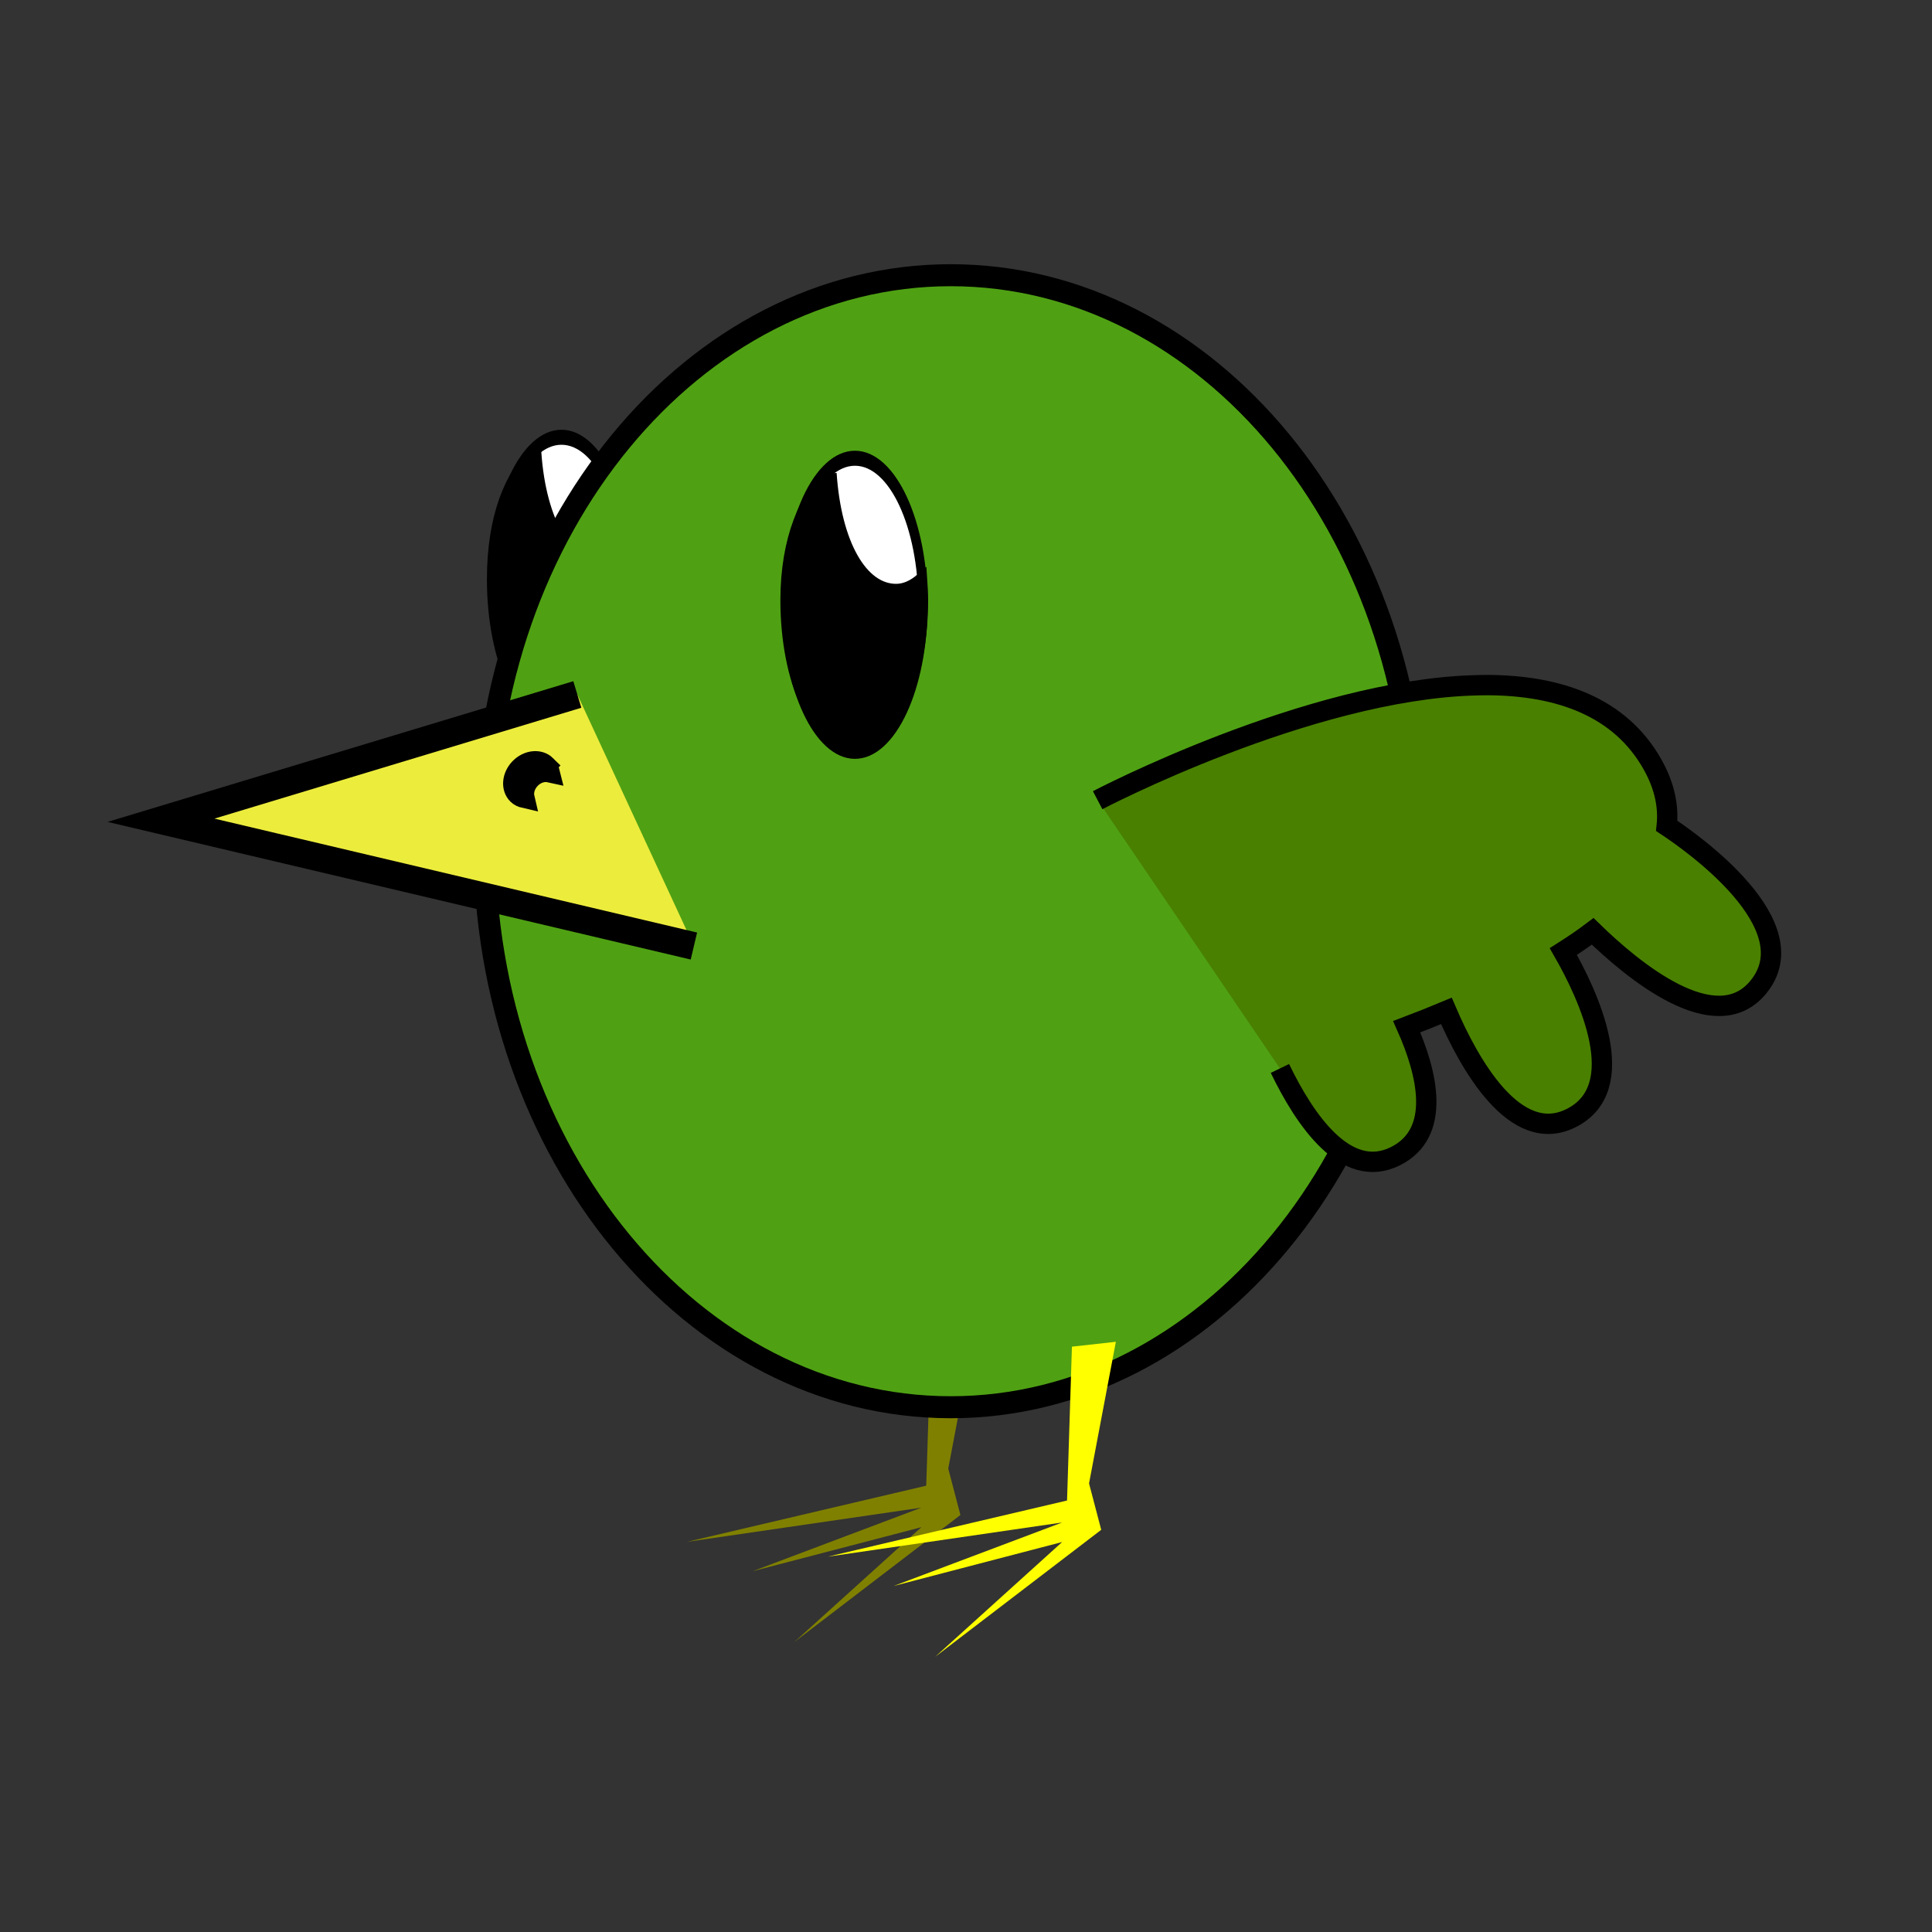 <svg:svg xmlns:dc="http://purl.org/dc/elements/1.1/" xmlns:ns1="http://sodipodi.sourceforge.net/DTD/sodipodi-0.dtd" xmlns:ns2="http://www.inkscape.org/namespaces/inkscape" xmlns:ns4="http://creativecommons.org/ns#" xmlns:rdf="http://www.w3.org/1999/02/22-rdf-syntax-ns#" xmlns:svg="http://www.w3.org/2000/svg" height="263.318" id="svg2" version="1.1" viewBox="-14.666 -35.992 263.318 263.318" width="263.318" ns1:docname="boid.svg" ns2:version="0.48.0 r9654">
  <svg:rect x="-14.666" y="-35.992" width="263.318" height="263.318" fill="#333333" stroke="none"/>
  <ns1:namedview bordercolor="#666666" borderopacity="1.0" fit-margin-bottom="0" fit-margin-left="0" fit-margin-right="0" fit-margin-top="0" id="base" pagecolor="#ffffff" showgrid="false" ns2:current-layer="layer1" ns2:cx="-1448.4757" ns2:cy="-42.858304" ns2:document-units="px" ns2:pageopacity="0.0" ns2:pageshadow="2" ns2:window-height="1024" ns2:window-maximized="0" ns2:window-width="1680" ns2:window-x="0" ns2:window-y="0" ns2:zoom="0.24748737" />
  <svg:g id="layer1" transform="translate(-295.81 -316.56)" ns2:groupmode="layer" ns2:label="Layer 1">
    <svg:path d="m408.05 462.09-0.666 20.967-32.615 7.654 31.949-4.659-22.963 8.653 22.963-5.99-17.306 15.642 22.631-17.306-1.66-6.323 3.656-19.303" id="path3836" style="fill:#808000" ns1:nodetypes="cccccccccc" ns2:connector-curvature="0" />
    <svg:g id="g3025" transform="translate(-11.429 170)">
      <svg:path d="m285.71 223.08c0 16.174-9.914 29.286-22.143 29.286s-22.143-13.112-22.143-29.286 9.914-29.286 22.143-29.286 22.143 13.112 22.143 29.286z" id="path3027" style="stroke:#000000;stroke-width:3;fill:#ffffff" transform="matrix(.419 0 0 .682 258.66 37.996)" ns2:connector-curvature="0" />
      <svg:path d="m365.55 172.22c-3.41 2.951-5.812 8.893-5.812 17.3 0 11.037 4.13 19.969 9.25 19.969s9.281-8.932 9.281-19.969c0-0.986-0.061-1.959-0.125-2.906-1.068 0.925-2.216 1.469-3.438 1.469-4.665 0-8.507-6.194-9.156-15.862z" id="path3029" style="stroke:#000000;stroke-width:1.603;fill:#000000" ns1:nodetypes="cssscsc" ns2:connector-curvature="0" />
    </svg:g>
    <svg:path d="m474.29 395.22c0 42.605-28.462 77.143-63.571 77.143-35.11 0-63.571-34.538-63.571-77.143s28.462-77.143 63.571-77.143c35.11 0 63.571 34.538 63.571 77.143z" id="path3005" style="stroke:#000000;stroke-width:3;fill:#4fa113" ns2:connector-curvature="0" />
    <svg:path d="m359.83 375.22-56.743 17.143 72.631 17.143" id="path3011" style="stroke:#000000;stroke-width:3.781;fill:#ecec3d" ns2:connector-curvature="0" />
    <svg:g id="g3021" transform="translate(28.571 172.86)">
      <svg:path d="m285.71 223.08c0 16.174-9.914 29.286-22.143 29.286s-22.143-13.112-22.143-29.286 9.914-29.286 22.143-29.286 22.143 13.112 22.143 29.286z" id="path3018" style="stroke:#000000;stroke-width:3;fill:#ffffff" transform="matrix(.419 0 0 .682 258.66 37.996)" ns2:connector-curvature="0" />
      <svg:path d="m365.8 172.22c-3.41 2.951-6.065 8.893-6.065 17.3 0 11.037 4.13 19.969 9.25 19.969s9.281-8.932 9.281-19.969c0-0.986-0.061-1.959-0.125-2.906-1.068 0.925-2.216 1.469-3.438 1.469-4.665 0-8.254-6.194-8.904-15.862z" id="path3003" style="stroke:#000000;stroke-width:1.603;fill:#000000" ns1:nodetypes="cssscsc" ns2:connector-curvature="0" />
    </svg:g>
    <svg:path d="m455.59 426.19c3.368 6.984 8.993 15.309 15.719 11.969 6.367-3.162 4.379-11.326 1.562-17.656 1.792-0.677 3.601-1.402 5.406-2.156 3.11 7.252 9.348 18.41 16.969 14.625 8.317-4.13 2.382-16.758-1.031-22.719 1.406-0.894 2.745-1.8 4-2.75 5.461 5.32 16.702 14.652 22.531 7.656 7.055-8.466-8.996-19.758-12.438-22.031 0.279-2.669-0.302-5.467-1.938-8.375-4.431-7.877-12.754-10.731-22.312-10.812-0.637-0.005-1.29 0.013-1.938 0.031-22.787 0.65-51.375 15.656-51.375 15.656" id="path3039" style="stroke:#000000;stroke-width:2.772;fill:#498000" ns1:nodetypes="csccsccscsssc" ns2:connector-curvature="0" />
    <svg:path d="m355.57 384.9c-0.893-0.882-2.478-0.737-3.555 0.355-1.078 1.092-1.223 2.7-0.33 3.582 0.262 0.259 0.579 0.399 0.931 0.48-0.199-0.843 0.087-1.868 0.844-2.635 0.757-0.767 1.756-1.044 2.602-0.857-0.086-0.351-0.23-0.666-0.492-0.925z" id="path3824" style="stroke:#000000;stroke-width:2.772;fill:#000000" ns2:connector-curvature="0" />
    <svg:path d="m427.24 464.11-0.666 20.967-32.615 7.654 31.949-4.659-22.963 8.653 22.963-5.99-17.306 15.642 22.631-17.306-1.66-6.323 3.656-19.303" id="path3830" style="fill:#ffff00" ns1:nodetypes="cccccccccc" ns2:connector-curvature="0" />
  </svg:g>
</svg:svg>